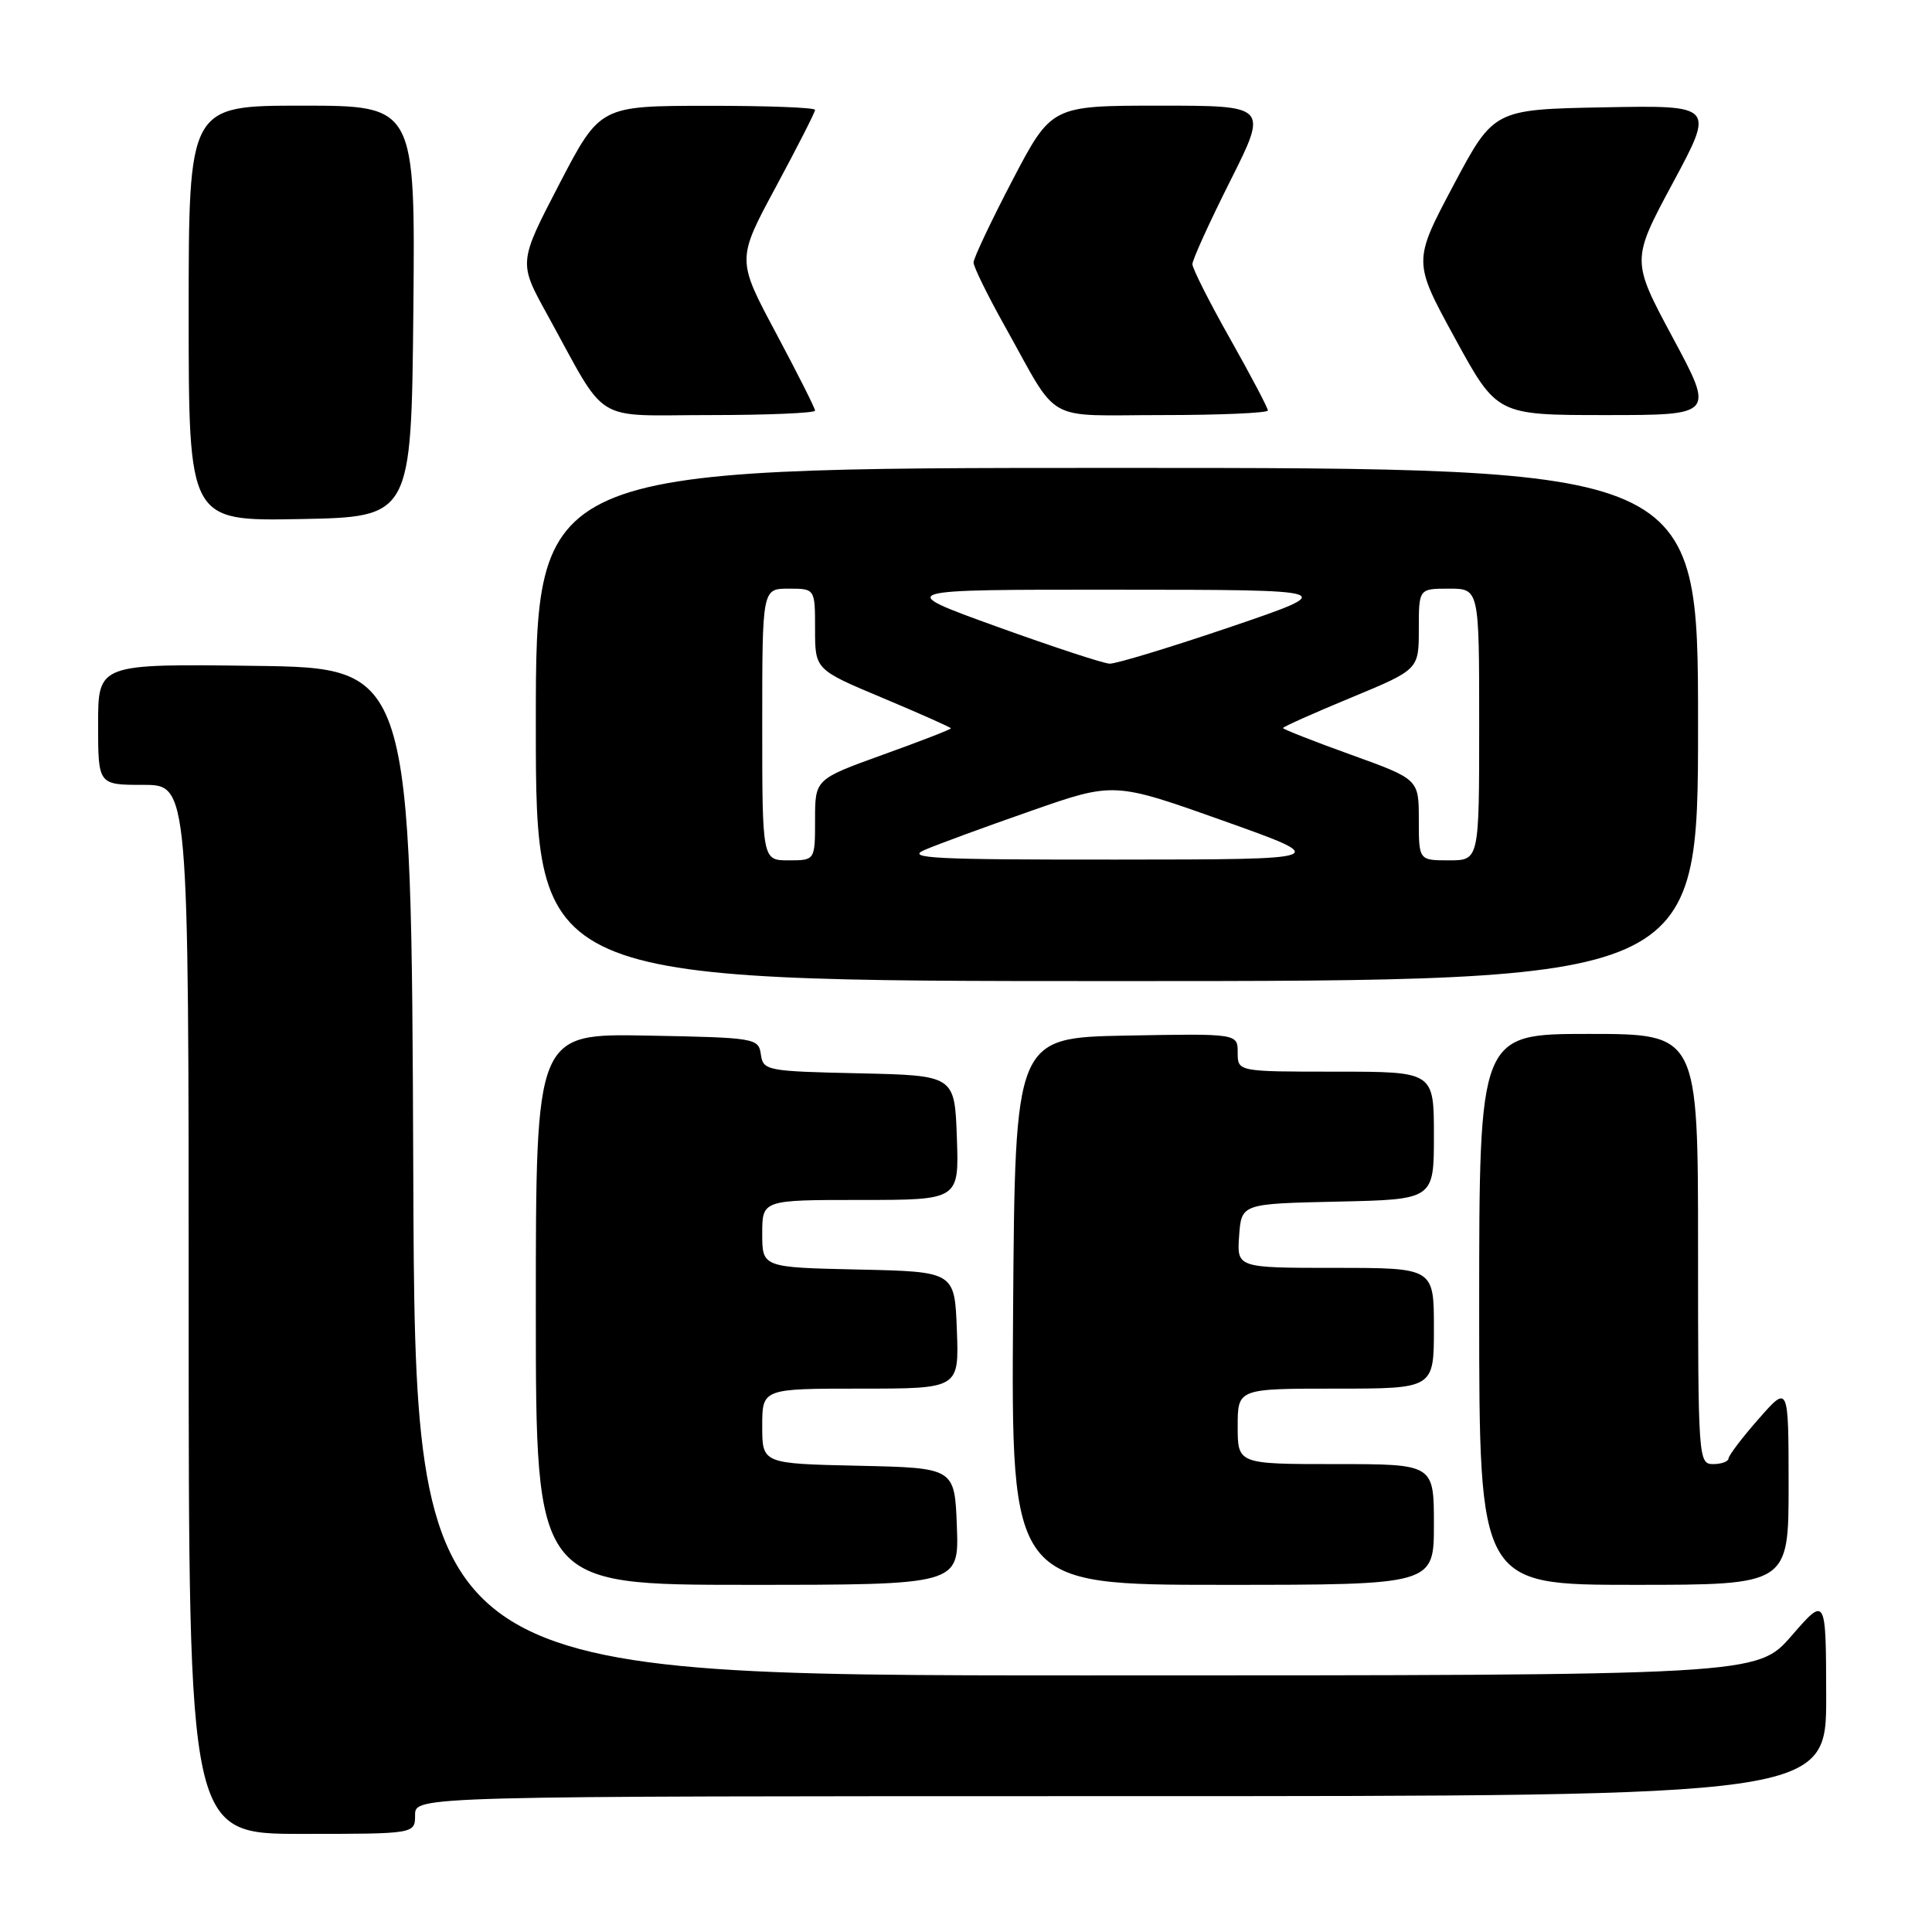<?xml version="1.0" encoding="UTF-8" standalone="no"?>
<!DOCTYPE svg PUBLIC "-//W3C//DTD SVG 1.1//EN" "http://www.w3.org/Graphics/SVG/1.1/DTD/svg11.dtd" >
<svg xmlns="http://www.w3.org/2000/svg" xmlns:xlink="http://www.w3.org/1999/xlink" version="1.1" viewBox="0 0 256 256">
 <g >
 <path fill="currentColor"
d=" M 55.00 240.50 C 55.00 238.00 55.00 238.00 148.50 238.00 C 242.00 238.00 242.00 238.00 241.98 224.75 C 241.95 211.50 241.95 211.50 237.39 216.75 C 232.82 222.00 232.82 222.00 143.92 222.00 C 55.01 222.00 55.01 222.00 54.76 155.25 C 54.50 88.50 54.50 88.50 33.75 88.23 C 13.00 87.96 13.00 87.96 13.00 95.98 C 13.00 104.00 13.00 104.00 19.00 104.00 C 25.00 104.00 25.00 104.00 25.00 173.50 C 25.00 243.00 25.00 243.00 40.00 243.00 C 55.00 243.00 55.00 243.00 55.00 240.50 Z  M 126.79 202.25 C 126.50 194.50 126.50 194.50 113.75 194.22 C 101.00 193.94 101.00 193.94 101.00 188.97 C 101.00 184.00 101.00 184.00 114.04 184.00 C 127.08 184.00 127.08 184.00 126.79 176.25 C 126.50 168.50 126.50 168.50 113.75 168.22 C 101.00 167.94 101.00 167.94 101.00 163.47 C 101.00 159.00 101.00 159.00 114.04 159.00 C 127.08 159.00 127.08 159.00 126.79 150.75 C 126.50 142.50 126.50 142.50 113.82 142.22 C 101.57 141.95 101.12 141.86 100.82 139.72 C 100.51 137.56 100.13 137.49 85.75 137.22 C 71.00 136.95 71.00 136.95 71.00 173.47 C 71.00 210.00 71.00 210.00 99.04 210.00 C 127.08 210.00 127.08 210.00 126.79 202.25 Z  M 190.00 202.00 C 190.00 194.00 190.00 194.00 177.00 194.00 C 164.00 194.00 164.00 194.00 164.00 189.00 C 164.00 184.00 164.00 184.00 177.00 184.00 C 190.00 184.00 190.00 184.00 190.00 176.00 C 190.00 168.00 190.00 168.00 176.94 168.00 C 163.89 168.00 163.89 168.00 164.19 163.75 C 164.50 159.50 164.50 159.50 177.25 159.22 C 190.00 158.94 190.00 158.94 190.00 150.47 C 190.00 142.00 190.00 142.00 177.00 142.00 C 164.00 142.00 164.00 142.00 164.00 139.47 C 164.00 136.95 164.00 136.95 149.25 137.22 C 134.50 137.50 134.50 137.50 134.24 173.75 C 133.98 210.00 133.98 210.00 161.99 210.00 C 190.00 210.00 190.00 210.00 190.00 202.00 Z  M 237.00 196.75 C 236.99 183.50 236.99 183.50 233.04 188.00 C 230.86 190.47 229.07 192.84 229.04 193.25 C 229.02 193.66 228.10 194.00 227.00 194.00 C 225.05 194.00 225.00 193.33 225.00 165.50 C 225.00 137.00 225.00 137.00 210.50 137.00 C 196.00 137.00 196.00 137.00 196.00 173.50 C 196.00 210.00 196.00 210.00 216.50 210.00 C 237.00 210.00 237.00 210.00 237.00 196.75 Z  M 225.00 96.00 C 225.00 62.00 225.00 62.00 148.00 62.00 C 71.00 62.00 71.00 62.00 71.00 96.00 C 71.00 130.00 71.00 130.00 148.00 130.00 C 225.00 130.00 225.00 130.00 225.00 96.00 Z  M 54.77 41.25 C 55.03 14.00 55.03 14.00 40.02 14.00 C 25.00 14.00 25.00 14.00 25.00 41.53 C 25.00 69.05 25.00 69.05 39.75 68.78 C 54.50 68.50 54.50 68.50 54.77 41.25 Z  M 108.00 54.41 C 108.00 54.09 105.66 49.45 102.81 44.11 C 97.62 34.39 97.62 34.39 102.81 24.76 C 105.66 19.46 108.00 14.88 108.00 14.56 C 108.00 14.25 101.59 14.01 93.75 14.02 C 79.50 14.03 79.50 14.03 74.10 24.41 C 68.71 34.79 68.71 34.79 72.49 41.64 C 80.66 56.48 78.27 55.00 94.08 55.00 C 101.74 55.00 108.00 54.73 108.00 54.41 Z  M 168.00 54.39 C 168.00 54.05 165.75 49.78 163.00 44.90 C 160.25 40.03 158.00 35.57 158.00 35.00 C 158.00 34.43 160.25 29.47 163.01 23.98 C 168.02 14.00 168.02 14.00 153.67 14.00 C 139.33 14.00 139.33 14.00 134.16 23.87 C 131.32 29.31 129.00 34.22 129.00 34.78 C 129.00 35.35 130.85 39.12 133.11 43.16 C 140.50 56.37 138.08 55.00 154.02 55.00 C 161.71 55.00 168.00 54.72 168.00 54.39 Z  M 221.65 44.74 C 216.15 34.49 216.15 34.49 221.67 24.22 C 227.19 13.95 227.19 13.95 212.56 14.22 C 197.93 14.50 197.93 14.50 192.58 24.57 C 187.23 34.65 187.23 34.65 192.79 44.82 C 198.35 55.00 198.35 55.00 212.75 55.00 C 227.16 55.00 227.16 55.00 221.65 44.74 Z  M 101.00 96.00 C 101.00 78.00 101.00 78.00 104.50 78.00 C 108.00 78.00 108.00 78.00 108.00 83.36 C 108.00 88.73 108.00 88.73 117.00 92.50 C 121.95 94.58 126.00 96.38 126.00 96.51 C 126.00 96.65 121.95 98.22 117.00 100.00 C 108.00 103.25 108.00 103.25 108.00 108.62 C 108.00 114.00 108.00 114.00 104.50 114.00 C 101.00 114.00 101.00 114.00 101.00 96.00 Z  M 122.50 112.63 C 124.15 111.91 130.47 109.59 136.55 107.47 C 147.60 103.60 147.60 103.60 162.05 108.74 C 176.50 113.88 176.50 113.88 148.00 113.90 C 123.80 113.92 119.95 113.73 122.50 112.63 Z  M 188.00 108.62 C 188.00 103.25 188.00 103.25 179.00 100.00 C 174.05 98.22 170.00 96.62 170.00 96.47 C 170.00 96.31 174.05 94.50 179.00 92.45 C 188.00 88.72 188.00 88.72 188.00 83.36 C 188.00 78.00 188.00 78.00 192.00 78.00 C 196.00 78.00 196.00 78.00 196.00 96.00 C 196.00 114.00 196.00 114.00 192.00 114.00 C 188.00 114.00 188.00 114.00 188.00 108.62 Z  M 132.00 83.00 C 118.50 78.12 118.50 78.12 148.00 78.14 C 177.50 78.15 177.50 78.15 163.03 83.08 C 155.07 85.78 147.87 87.97 147.03 87.94 C 146.19 87.91 139.43 85.68 132.00 83.00 Z "/>
</g>
</svg>